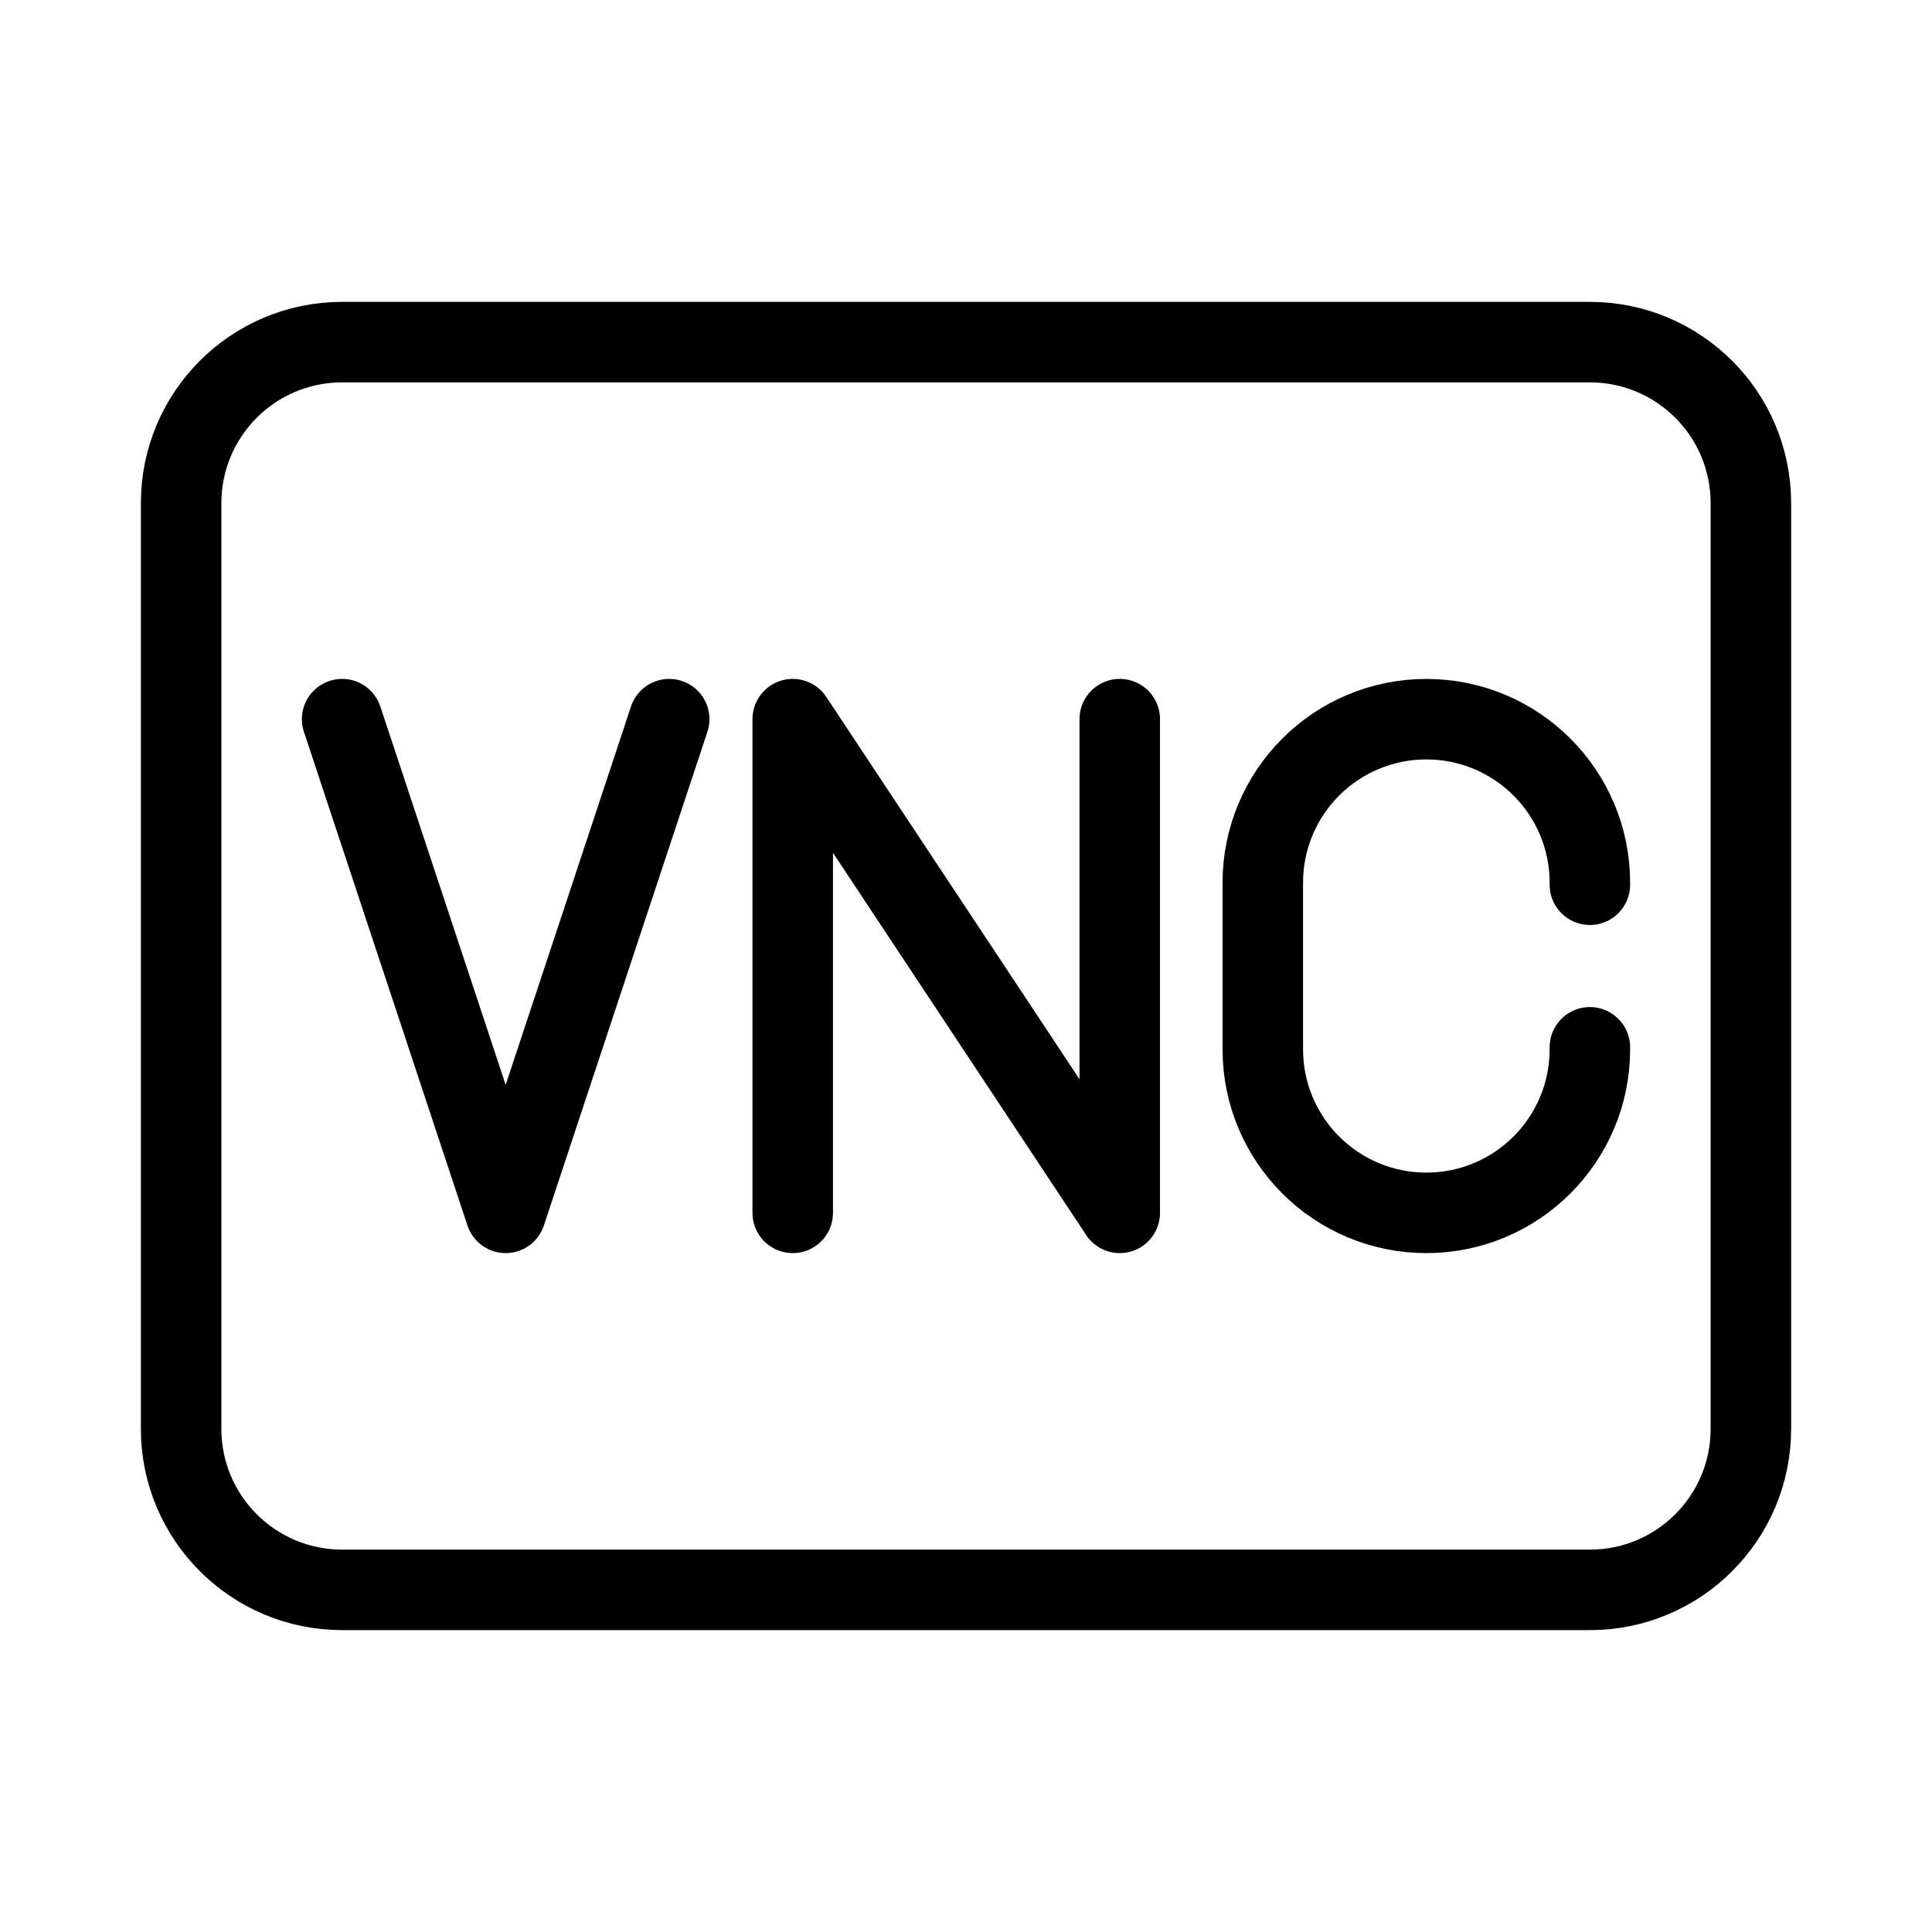 <?xml version="1.0" encoding="UTF-8"?><svg id="a" xmlns="http://www.w3.org/2000/svg" viewBox="0 0 48 48"><defs><style>.b{stroke-width:2px;fill:none;stroke:#000;stroke-linecap:round;stroke-linejoin:round;}</style></defs><path class="b" d="M43.5,35.5V12.5c0-2.209-1.791-4-4-4H8.5c-2.209,0-4,1.791-4,4v23c0,2.209,1.791,4,4,4h31c2.209,0,4-1.791,4-4Z"/><polyline class="b" points="19.695 30.133 19.695 17.867 27.82 30.133 27.82 17.867"/><polyline class="b" points="16.626 17.867 12.563 30.133 8.5 17.867"/><path class="b" d="M39.5,26.02v.05c0,2.244-1.819,4.063-4.063,4.063h0c-2.244,0-4.063-1.819-4.063-4.063v-4.139c0-2.244,1.819-4.063,4.063-4.063h0c2.244,0,4.063,1.819,4.063,4.063v.05"/></svg>